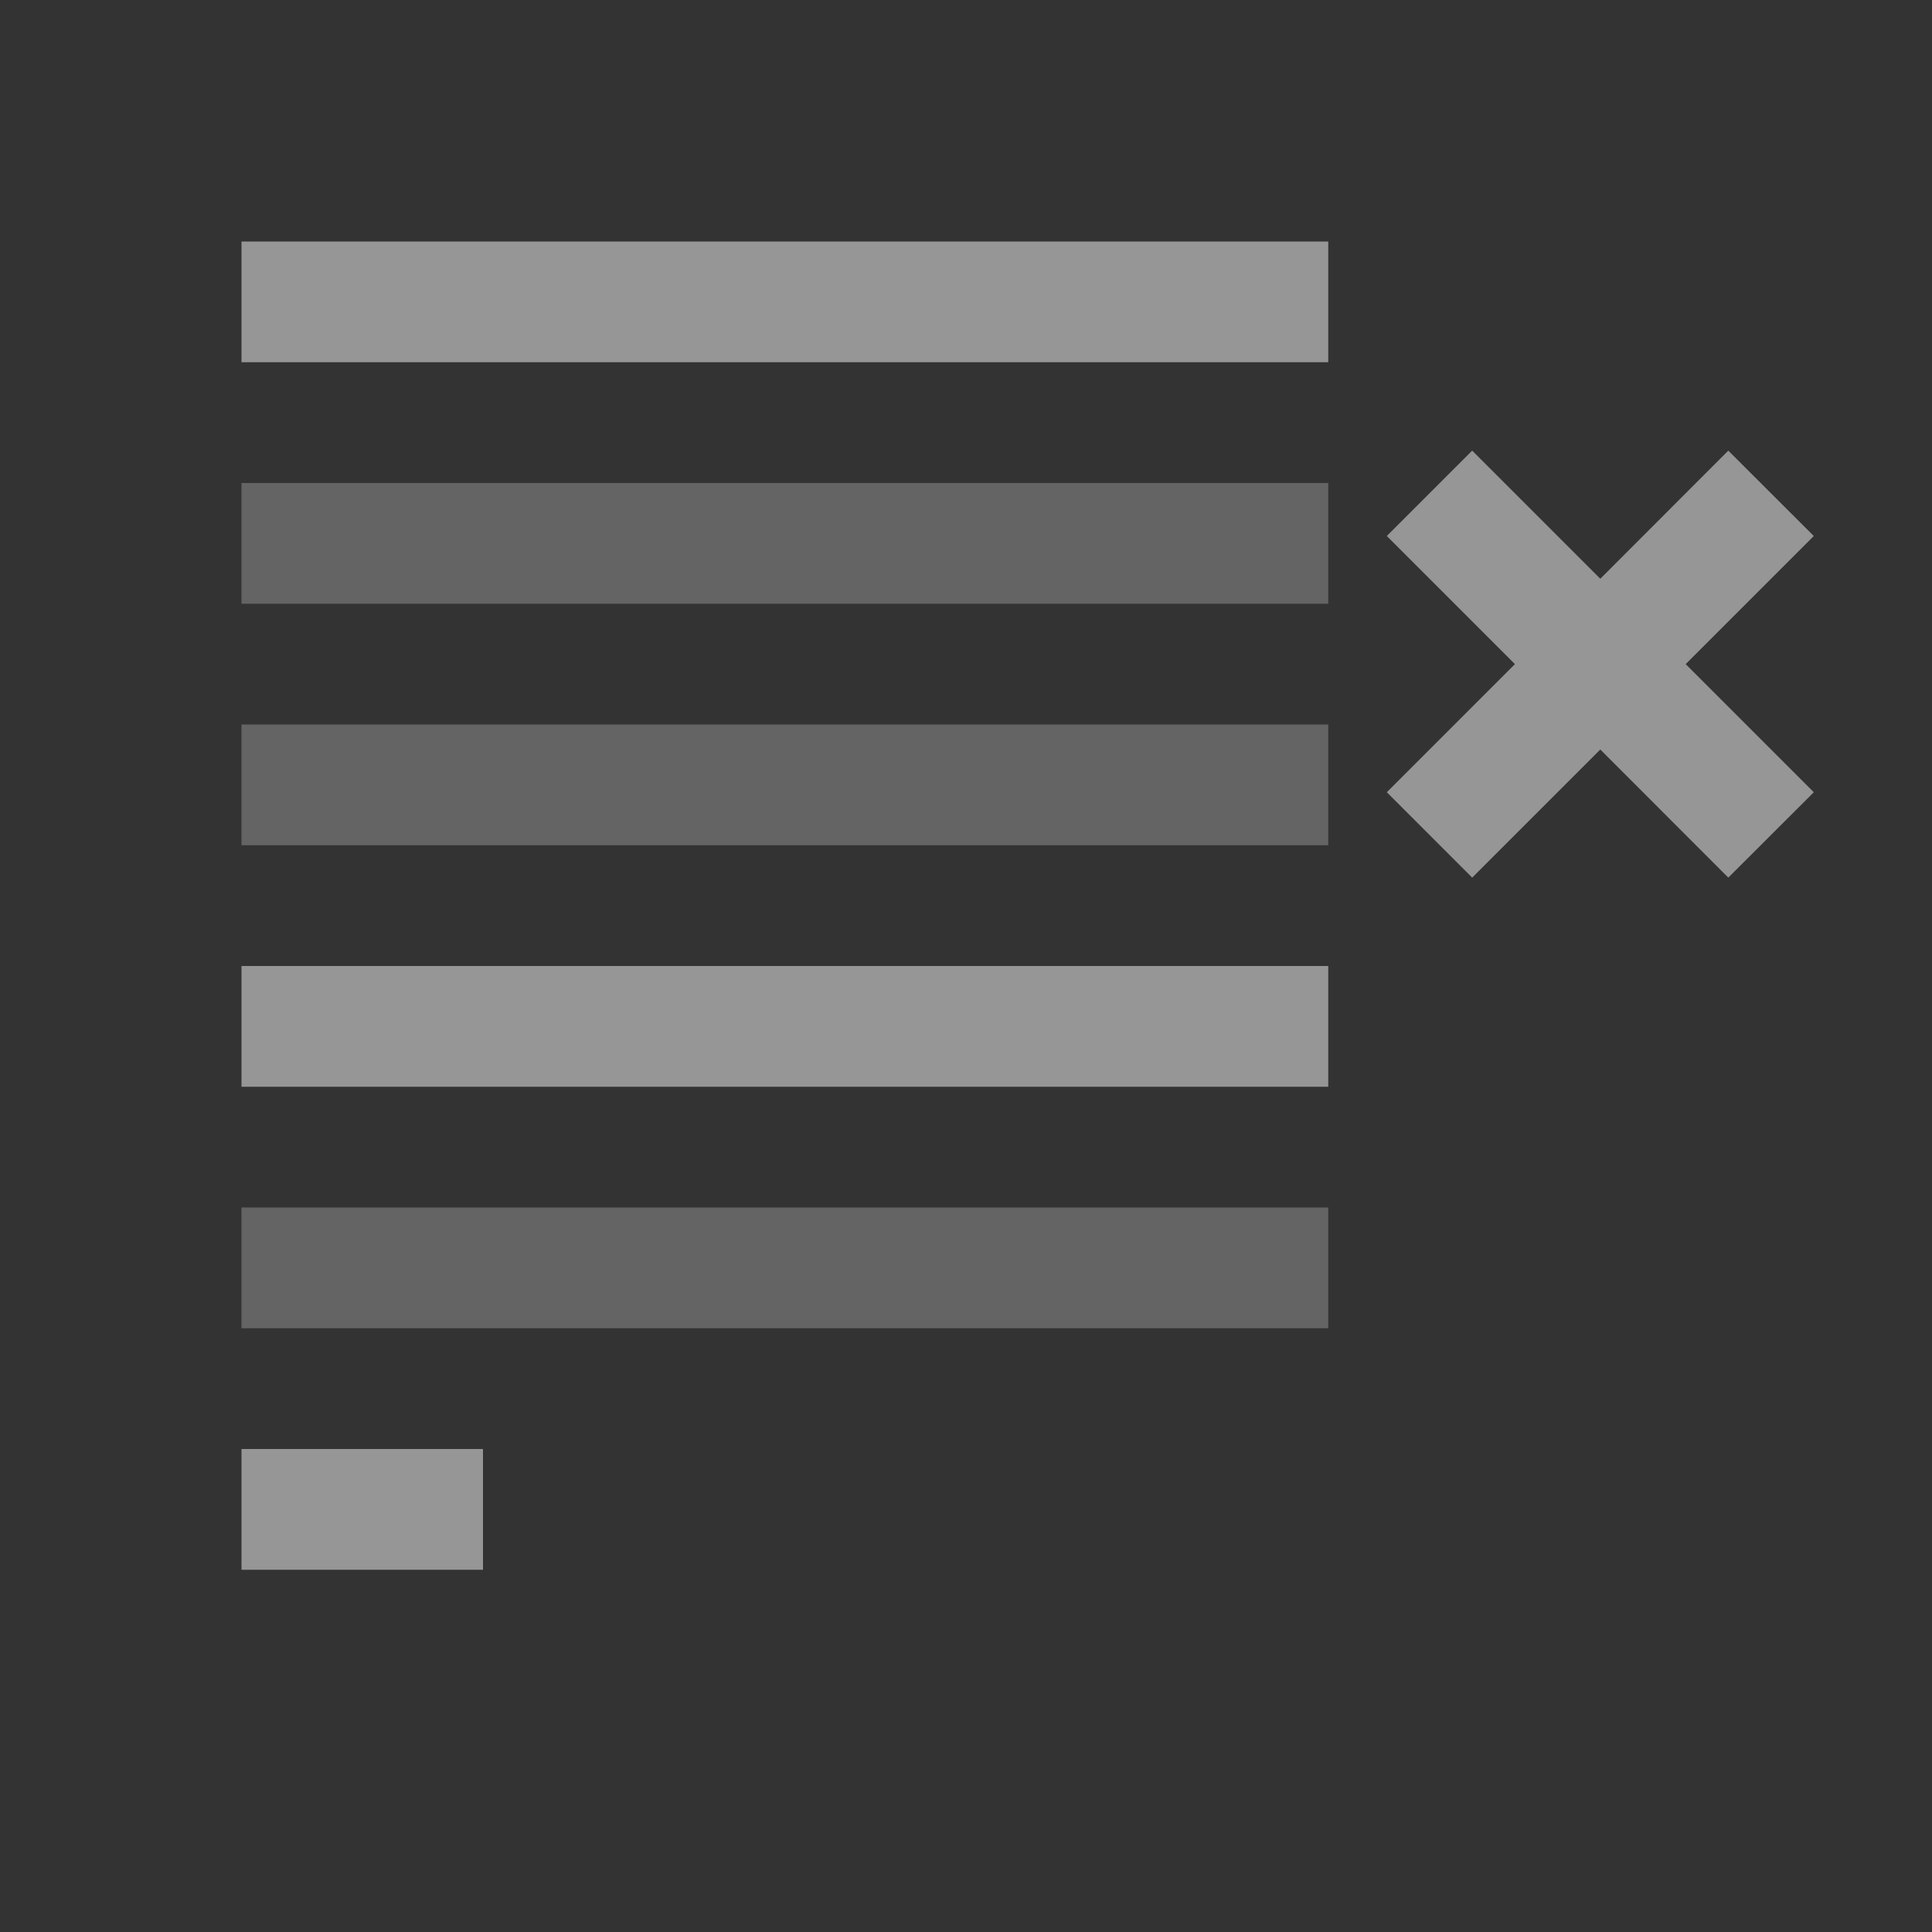 <?xml version="1.0" encoding="UTF-8" standalone="no"?>
<svg
   viewBox="0 0 16 16"
   version="1.1"
   id="svg5"
   sodipodi:docname="edit_text_line_duplicate_remove.svg"
   inkscape:version="1.3-beta (cedbd6c, 2023-05-28)"
   width="32"
   height="32"
   xmlns:inkscape="http://www.inkscape.org/namespaces/inkscape"
   xmlns:sodipodi="http://sodipodi.sourceforge.net/DTD/sodipodi-0.dtd"
   xmlns="http://www.w3.org/2000/svg"
   xmlns:svg="http://www.w3.org/2000/svg"
   xmlns:rdf="http://www.w3.org/1999/02/22-rdf-syntax-ns#"
   xmlns:cc="http://creativecommons.org/ns#"
   xmlns:dc="http://purl.org/dc/elements/1.1/">
  <rect x="0" y="0" width="16" height="16" fill="#333333" stroke="none"/>
  <sodipodi:namedview
     pagecolor="#808080"
     bordercolor="#666666"
     borderopacity="1"
     objecttolerance="10"
     gridtolerance="10"
     guidetolerance="10"
     inkscape:pageopacity="0"
     inkscape:pageshadow="2"
     inkscape:window-width="1912"
     inkscape:window-height="1694"
     id="namedview7"
     showgrid="true"
     inkscape:zoom="32"
     inkscape:cx="30.875"
     inkscape:cy="20.875"
     inkscape:window-x="1920"
     inkscape:window-y="0"
     inkscape:window-maximized="0"
     inkscape:current-layer="svg5"
     inkscape:snap-bbox="true"
     inkscape:bbox-nodes="true"
     inkscape:snap-page="true"
     inkscape:document-rotation="0"
     inkscape:snap-bbox-edge-midpoints="true"
     inkscape:showpageshadow="0"
     inkscape:pagecheckerboard="0"
     inkscape:deskcolor="#d1d1d1">
    <inkscape:grid
       id="grid1"
       units="px"
       originx="0"
       originy="0"
       spacingx="0.5"
       spacingy="0.5"
       empcolor="#404040"
       empopacity="0.502"
       color="#404040"
       opacity="0.502"
       empspacing="5"
       dotted="false"
       gridanglex="30"
       gridanglez="30"
       visible="true" />
  </sodipodi:namedview>
  <defs
     id="defs3051">
    <style
       type="text/css"
       id="current-color-scheme">&#10;      .ColorScheme-Text {&#10;        color:#232629;&#10;      }&#10;      </style>
  </defs>
  <g
     id="g6"
     style="opacity:0.5">
    <path
       id="path6"
       style="fill:#f9f9f9;fill-opacity:1;stroke:none;stroke-width:1"
       d="M 2 2 L 2 3 L 4 3 L 5 3 L 9 3 L 10 3 L 11 3 L 11 2 L 10 2 L 9 2 L 5 2 L 4 2 L 2 2 z M 12.192 3.732 L 11.485 4.439 L 12.546 5.5 L 11.485 6.561 L 12.192 7.268 L 13.253 6.207 L 14.313 7.268 L 15.021 6.561 L 13.96 5.5 L 15.021 4.439 L 14.313 3.732 L 13.253 4.793 L 12.192 3.732 z M 2 8 L 2 9 L 8.5 9 L 9 9 L 9.5 9 L 10.5 9 L 11 9 L 11 8 L 10.5 8 L 9.5 8 L 9 8 L 8.5 8 L 2 8 z M 2 12 L 2 13 L 4 13 L 4 12 L 2 12 z " />
    <path
       id="path4"
       style="fill:#f9f9f9;fill-opacity:0.5;stroke:none;stroke-width:1"
       d="M 2 4 L 2 5 L 9 5 L 10 5 L 11 5 L 11 4 L 10 4 L 9 4 L 2 4 z M 2 6 L 2 7 L 3 7 L 10 7 L 11 7 L 11 6 L 10 6 L 3 6 L 2 6 z M 2 10 L 2 11 L 8.5 11 L 9 11 L 9.5 11 L 10 11 L 10.5 11 L 11 11 L 11 10 L 10.5 10 L 10 10 L 9.5 10 L 9 10 L 8.5 10 L 2 10 z " />
  </g>
</svg>
